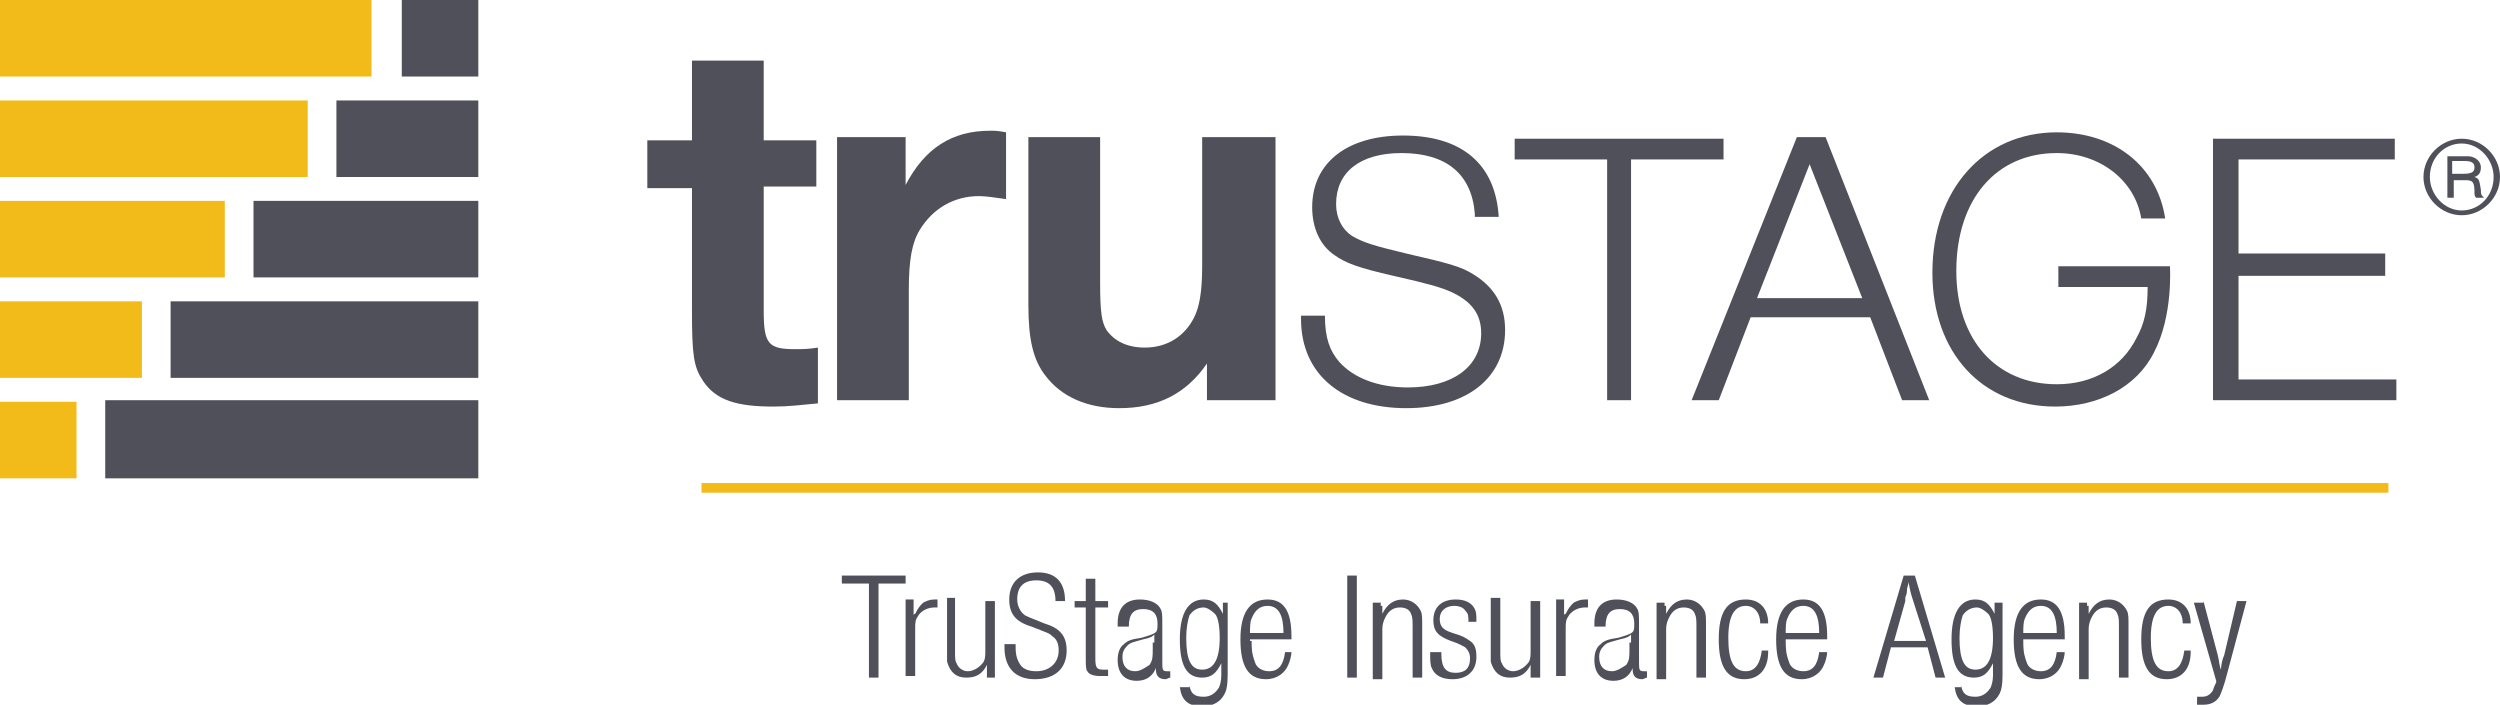 <?xml version="1.0" encoding="utf-8"?>
<!-- Generator: Adobe Illustrator 18.1.1, SVG Export Plug-In . SVG Version: 6.00 Build 0)  -->
<svg version="1.1" id="Layer_1" xmlns="http://www.w3.org/2000/svg" xmlns:xlink="http://www.w3.org/1999/xlink" x="0px" y="0px"
	 width="156.8px" height="44.2px" viewBox="0 0 156.8 44.2" enable-background="new 0 0 156.8 44.2" xml:space="preserve">
<path fill="#4F5059" d="M51.2,11.7h-3.3v7.8c0,2.1,0.3,2.4,2,2.4c0.4,0,0.8,0,1.4-0.1v3.5c-1.1,0.1-1.8,0.2-2.8,0.2
	c-2.3,0-3.6-0.4-4.4-1.6c-0.6-0.9-0.7-1.6-0.7-4.5v-7.6h-2.8v-3h2.8v-5h4.5v5h3.3V11.7z"/>
<path fill="#4F5059" d="M63.2,12.5c-0.8-0.1-1.3-0.2-1.8-0.2c-1.6,0-2.9,0.8-3.7,2.1c-0.5,0.8-0.7,1.9-0.7,3.8v6.9h-4.5V8.6h4.3v3
	c1.2-2.3,2.9-3.4,5.3-3.4c0.3,0,0.5,0,1,0.1V12.5z"/>
<path fill="#4F5059" d="M80,25.1h-4.3v-2.3c-1.3,1.9-3.1,2.8-5.5,2.8c-2,0-3.6-0.7-4.6-2c-0.8-1-1.1-2.3-1.1-4.5V8.6h4.5v9.1
	c0,1.9,0.1,2.5,0.4,3c0.5,0.7,1.3,1.1,2.4,1.1c1.4,0,2.5-0.7,3.1-1.9c0.3-0.6,0.5-1.5,0.5-3.2V8.6H80V25.1z"/>
<path fill="#4F5059" d="M92.5,13.4c-0.2-2.5-1.8-3.8-4.6-3.8c-2.6,0-4.1,1.2-4.1,3.2c0,0.9,0.4,1.6,1,2c0.7,0.4,1.3,0.6,3.4,1.1
	c2.6,0.6,3.4,0.8,4.2,1.3c1.3,0.8,2,1.9,2,3.5c0,3-2.4,4.9-6.2,4.9c-4,0-6.6-2.1-6.6-5.6v-0.2h1.5c0,1.4,0.3,2.2,0.9,2.9
	c0.9,1,2.4,1.6,4.3,1.6c2.8,0,4.6-1.3,4.6-3.4c0-1.2-0.6-2-1.9-2.6c-0.7-0.3-1.4-0.5-3.6-1c-2.2-0.5-3-0.8-3.7-1.3
	c-0.9-0.6-1.4-1.7-1.4-3c0-2.8,2.2-4.5,5.7-4.5c3.7,0,5.8,1.8,6,5.1H92.5z"/>
<polygon fill="#4F5059" points="108.1,10 102.3,10 102.3,25.1 100.8,25.1 100.8,10 95,10 95,8.7 108.1,8.7 "/>
<path fill="#4F5059" d="M113.5,10.3l-3.3,8.4h6.6L113.5,10.3z M121,25.1h-1.7l-2-5.2h-7.5l-2,5.2h-1.7l6.6-16.5h1.8L121,25.1z"/>
<path fill="#4F5059" d="M135.1,22.1c-1.1,2.2-3.5,3.4-6.2,3.4c-4.6,0-7.7-3.4-7.7-8.4c0-5.2,3.2-8.8,7.8-8.8c3.6,0,6.3,2.1,6.8,5.4
	h-1.5c-0.4-2.4-2.6-4.1-5.3-4.1c-3.8,0-6.3,2.9-6.3,7.4c0,4.3,2.5,7.1,6.3,7.1c2.3,0,4.1-1.1,5-2.9c0.5-0.9,0.7-1.8,0.7-3.2h-5.6
	v-1.3h7C136.1,16.8,136.3,19.8,135.1,22.1"/>
<polygon fill="#4F5059" points="150.2,10 140.4,10 140.4,15.9 149.6,15.9 149.6,17.3 140.4,17.3 140.4,23.8 150.3,23.8 150.3,25.1 
	138.8,25.1 138.8,8.7 150.2,8.7 "/>
<path fill="#4F5059" d="M15.9,17.4H30v-4.8H15.9V17.4z M25.1,4.8H30V0h-4.8V4.8z M21.1,11.1H30V6.3h-8.9V11.1z M10.7,23.7H30v-4.8
	H10.7V23.7z M6.6,25.1H30V30H6.6V25.1z"/>
<path fill="#F2BB1A" d="M0,17.4h14.1v-4.8H0V17.4z M23.3,0H0v4.8h23.3V0z M19.3,6.3H0v4.8h19.3V6.3z M8.9,18.9H0v4.8h8.9V18.9z
	 M4.8,30H0v-4.8h4.8V30z"/>
<line fill="none" stroke="#F2BB1A" stroke-width="0.604" stroke-miterlimit="10" x1="44" y1="30.6" x2="149.8" y2="30.6"/>
<polygon fill="#4F5059" points="56.8,36.1 56.8,36.6 55.1,36.6 55.1,42.5 54.5,42.5 54.5,36.6 52.8,36.6 52.8,36.1 "/>
<path fill="#4F5059" d="M57.3,37.7V38c0,0.3,0,0.5,0,0.6c0,0,0-0.1,0.1-0.1c0.2-0.4,0.3-0.5,0.5-0.7c0.2-0.1,0.4-0.2,0.7-0.2
	c0.1,0,0.1,0,0.2,0v0.5c-0.1,0-0.1,0-0.2,0c-0.4,0-0.8,0.2-1,0.5c-0.2,0.3-0.2,0.4-0.2,0.9v2.9h-0.6v-4.8H57.3z"/>
<path fill="#4F5059" d="M59.9,37.7v3.2c0,0.3,0,0.6,0.1,0.7c0.1,0.3,0.4,0.5,0.7,0.5c0.4,0,0.8-0.3,1-0.6c0.1-0.2,0.1-0.4,0.1-0.8
	v-3h0.6v4.8h-0.5v-0.3c0-0.1,0-0.2,0-0.5c-0.3,0.6-0.7,0.8-1.3,0.8c-0.6,0-1-0.3-1.2-1c0-0.2,0-0.4,0-0.8v-3.2H59.9z"/>
<path fill="#4F5059" d="M63.7,40.5v0.1c0,0.5,0.1,0.8,0.3,1.1c0.2,0.3,0.6,0.4,1,0.4c0.8,0,1.4-0.5,1.4-1.3c0-0.4-0.1-0.7-0.4-0.9
	c-0.2-0.2-0.3-0.2-1.3-0.6c-1-0.3-1.4-0.8-1.4-1.7c0-1.1,0.7-1.7,1.8-1.7c1.1,0,1.7,0.6,1.7,1.8h-0.6c0-0.9-0.4-1.3-1.2-1.3
	c-0.8,0-1.2,0.4-1.2,1.2c0,0.4,0.2,0.8,0.5,1c0.2,0.1,0.2,0.1,1.2,0.5c1,0.3,1.4,0.8,1.4,1.7c0,1.1-0.7,1.8-2,1.8
	c-1.2,0-1.9-0.7-1.9-2v-0.2H63.7z"/>
<path fill="#4F5059" d="M68.1,37.7v-1.4h0.6v1.4h0.8v0.4h-0.8v3.2c0,0.6,0.1,0.7,0.5,0.7c0.1,0,0.2,0,0.3,0v0.4c-0.2,0-0.3,0-0.5,0
	c-0.4,0-0.7-0.1-0.8-0.3c-0.1-0.1-0.1-0.4-0.1-0.8v-3.2h-0.7v-0.4H68.1z"/>
<path fill="#4F5059" d="M72.4,40.3c0-0.3,0-0.4,0-0.5c-0.1,0.1-0.2,0.2-0.7,0.3c-0.7,0.2-0.8,0.2-1,0.4c-0.2,0.2-0.3,0.4-0.3,0.7
	c0,0.6,0.3,0.9,0.8,0.9c0.3,0,0.6-0.2,0.9-0.4c0.2-0.3,0.2-0.5,0.2-1V40.3z M70.1,39.1c0-1,0.5-1.5,1.4-1.5c0.6,0,1.1,0.2,1.3,0.6
	c0.1,0.2,0.1,0.4,0.1,1v2.3c0,0.5,0,0.6,0.3,0.6c0,0,0.1,0,0.2,0v0.4c-0.1,0-0.2,0.1-0.3,0.1c-0.4,0-0.6-0.2-0.6-0.6
	c0,0,0-0.1,0-0.1c-0.2,0.5-0.6,0.8-1.2,0.8c-0.8,0-1.2-0.5-1.2-1.3c0-0.4,0.1-0.8,0.4-1c0.2-0.2,0.4-0.3,1.1-0.4c1-0.3,1-0.3,1-0.9
	c0-0.6-0.3-0.9-0.9-0.9c-0.6,0-0.9,0.3-0.9,1.1H70.1z"/>
<path fill="#4F5059" d="M74.6,38.6c-0.1,0.3-0.2,0.8-0.2,1.4c0,1.4,0.3,2,1,2c0.7,0,1.1-0.6,1.1-2c0-0.7-0.1-1.3-0.3-1.5
	c-0.2-0.2-0.5-0.4-0.7-0.4C75.1,38.1,74.8,38.3,74.6,38.6 M74.6,43c0.1,0.5,0.3,0.7,0.9,0.7c0.4,0,0.7-0.2,0.9-0.5
	c0.1-0.1,0.2-0.5,0.2-0.8v-0.3c0-0.1,0-0.3,0-0.5c-0.3,0.6-0.6,0.9-1.2,0.9c-1,0-1.4-0.8-1.4-2.4c0-1.6,0.5-2.5,1.5-2.5
	c0.6,0,0.9,0.3,1.2,0.9c0-0.2,0-0.3,0-0.5v-0.2H77v4c0,0.9,0,1.1-0.1,1.5c-0.2,0.6-0.7,1-1.5,1c-0.9,0-1.3-0.4-1.4-1.2H74.6z"/>
<path fill="#4F5059" d="M80.5,39.7c0-1.1-0.3-1.7-1-1.7c-0.5,0-0.8,0.3-1,0.8c-0.1,0.2-0.1,0.6-0.1,0.9H80.5z M78.5,40.2
	c0,0.8,0.1,1,0.2,1.3c0.1,0.4,0.5,0.6,0.9,0.6c0.6,0,0.9-0.4,1-1.2H81c0,0.2-0.1,0.6-0.2,0.8c-0.2,0.5-0.7,0.9-1.4,0.9
	c-1.1,0-1.6-0.8-1.6-2.5c0-1.7,0.6-2.5,1.7-2.5c1,0,1.5,0.7,1.5,2.3c0,0,0,0.1,0,0.2h-2.6V40.2z"/>
<rect x="84.5" y="36.1" fill="#4F5059" width="0.6" height="6.4"/>
<path fill="#4F5059" d="M86.7,38c0,0.3,0,0.3,0,0.5c0.3-0.6,0.7-0.9,1.3-0.9c0.5,0,0.9,0.3,1.1,0.7c0.1,0.2,0.1,0.4,0.1,1v3.2h-0.6
	v-3.1c0-0.5,0-0.7-0.1-0.9c-0.1-0.3-0.4-0.4-0.7-0.4c-0.4,0-0.7,0.2-0.9,0.6c-0.1,0.2-0.2,0.4-0.2,0.8v3.1h-0.6v-4.8h0.5V38z"/>
<path fill="#4F5059" d="M90.4,41L90.4,41c0,0.9,0.3,1.2,0.9,1.2c0.6,0,0.9-0.3,0.9-0.9c0-0.3-0.1-0.5-0.3-0.7
	c-0.2-0.1-0.3-0.2-0.9-0.4c-0.8-0.3-1.1-0.6-1.1-1.3c0-0.8,0.5-1.3,1.4-1.3c0.6,0,1,0.2,1.2,0.6c0.1,0.2,0.1,0.4,0.1,0.8h-0.5V39
	c0-0.4,0-0.5-0.2-0.7c-0.1-0.2-0.4-0.3-0.7-0.3c-0.5,0-0.9,0.3-0.9,0.8c0,0.5,0.2,0.7,0.8,0.9c0.7,0.2,0.8,0.3,1.1,0.5
	c0.3,0.2,0.4,0.5,0.4,1c0,0.9-0.6,1.4-1.5,1.4c-0.6,0-1.1-0.2-1.3-0.7c-0.1-0.2-0.1-0.5-0.1-1H90.4z"/>
<path fill="#4F5059" d="M94.1,37.7v3.2c0,0.3,0,0.6,0.1,0.7c0.1,0.3,0.4,0.5,0.7,0.5c0.4,0,0.8-0.3,1-0.6c0.1-0.2,0.1-0.4,0.1-0.8
	v-3h0.6v4.8H96v-0.3c0-0.1,0-0.2,0-0.5c-0.3,0.6-0.7,0.8-1.3,0.8c-0.6,0-1-0.3-1.2-1c0-0.2,0-0.4,0-0.8v-3.2H94.1z"/>
<path fill="#4F5059" d="M98.1,37.7V38c0,0.3,0,0.5,0,0.6c0,0,0-0.1,0.1-0.1c0.2-0.4,0.3-0.5,0.5-0.7c0.2-0.1,0.4-0.2,0.7-0.2
	c0.1,0,0.1,0,0.2,0v0.5c-0.1,0-0.1,0-0.2,0c-0.4,0-0.8,0.2-1,0.5c-0.2,0.3-0.2,0.4-0.2,0.9v2.9h-0.6v-4.8H98.1z"/>
<path fill="#4F5059" d="M102.3,40.3c0-0.3,0-0.4,0-0.5c-0.1,0.1-0.2,0.2-0.7,0.3c-0.7,0.2-0.8,0.2-1,0.4c-0.2,0.2-0.3,0.4-0.3,0.7
	c0,0.6,0.3,0.9,0.8,0.9c0.3,0,0.6-0.2,0.9-0.4c0.2-0.3,0.2-0.5,0.2-1V40.3z M100,39.1c0-1,0.5-1.5,1.4-1.5c0.6,0,1.1,0.2,1.3,0.6
	c0.1,0.2,0.1,0.4,0.1,1v2.3c0,0.5,0,0.6,0.3,0.6c0,0,0.1,0,0.2,0v0.4c-0.1,0-0.2,0.1-0.3,0.1c-0.4,0-0.6-0.2-0.6-0.6
	c0,0,0-0.1,0-0.1c-0.2,0.5-0.6,0.8-1.2,0.8c-0.8,0-1.2-0.5-1.2-1.3c0-0.4,0.1-0.8,0.4-1c0.2-0.2,0.4-0.3,1.1-0.4c1-0.3,1-0.3,1-0.9
	c0-0.6-0.3-0.9-0.9-0.9c-0.6,0-0.9,0.3-0.9,1.1H100z"/>
<path fill="#4F5059" d="M104.5,38c0,0.3,0,0.3,0,0.5c0.3-0.6,0.7-0.9,1.3-0.9c0.5,0,0.9,0.3,1.1,0.7c0.1,0.2,0.1,0.4,0.1,1v3.2h-0.6
	v-3.1c0-0.5,0-0.7-0.1-0.9c-0.1-0.3-0.4-0.4-0.7-0.4c-0.4,0-0.7,0.2-0.9,0.6c-0.1,0.2-0.2,0.4-0.2,0.8v3.1h-0.6v-4.8h0.5V38z"/>
<path fill="#4F5059" d="M110.9,40.9c0,1.1-0.6,1.7-1.5,1.7c-1.1,0-1.6-0.8-1.6-2.5c0-1.7,0.5-2.5,1.7-2.5c0.9,0,1.4,0.6,1.4,1.5
	h-0.5c0-0.7-0.4-1.1-0.9-1.1c-0.7,0-1.1,0.6-1.1,2c0,1.4,0.3,2.1,1.1,2.1c0.6,0,0.9-0.5,1-1.3H110.9z"/>
<path fill="#4F5059" d="M114.1,39.7c0-1.1-0.3-1.7-1-1.7c-0.5,0-0.8,0.3-1,0.8c-0.1,0.2-0.1,0.6-0.1,0.9H114.1z M112,40.2
	c0,0.8,0.1,1,0.2,1.3c0.1,0.4,0.5,0.6,0.9,0.6c0.6,0,0.9-0.4,1-1.2h0.5c0,0.2-0.1,0.6-0.2,0.8c-0.2,0.5-0.7,0.9-1.4,0.9
	c-1.1,0-1.6-0.8-1.6-2.5c0-1.7,0.6-2.5,1.7-2.5c1,0,1.5,0.7,1.5,2.3c0,0,0,0.1,0,0.2H112V40.2z"/>
<path fill="#4F5059" d="M120,37.7c-0.2-0.6-0.2-0.7-0.3-1.2c0,0.2-0.1,0.3-0.1,0.6c0,0.2-0.1,0.3-0.1,0.4c0,0.1,0,0.2,0,0.2
	l-0.7,2.5h2L120,37.7z M120.1,36.1l1.9,6.4h-0.6l-0.5-1.9h-2.3l-0.5,1.9h-0.6l1.9-6.4H120.1z"/>
<path fill="#4F5059" d="M123.1,38.6c-0.1,0.3-0.2,0.8-0.2,1.4c0,1.4,0.3,2,1,2c0.7,0,1.1-0.6,1.1-2c0-0.7-0.1-1.3-0.3-1.5
	c-0.2-0.2-0.5-0.4-0.7-0.4C123.6,38.1,123.3,38.3,123.1,38.6 M123,43c0.1,0.5,0.3,0.7,0.9,0.7c0.4,0,0.7-0.2,0.9-0.5
	c0.1-0.1,0.2-0.5,0.2-0.8v-0.3c0-0.1,0-0.3,0-0.5c-0.3,0.6-0.6,0.9-1.2,0.9c-1,0-1.4-0.8-1.4-2.4c0-1.6,0.5-2.5,1.5-2.5
	c0.6,0,0.9,0.3,1.2,0.9c0-0.2,0-0.3,0-0.5v-0.2h0.5v4c0,0.9,0,1.1-0.1,1.5c-0.2,0.6-0.7,1-1.5,1c-0.9,0-1.3-0.4-1.4-1.2H123z"/>
<path fill="#4F5059" d="M129,39.7c0-1.1-0.3-1.7-1-1.7c-0.5,0-0.8,0.3-1,0.8c-0.1,0.2-0.1,0.6-0.1,0.9H129z M126.9,40.2
	c0,0.8,0.1,1,0.2,1.3c0.1,0.4,0.5,0.6,0.9,0.6c0.6,0,0.9-0.4,1-1.2h0.5c0,0.2-0.1,0.6-0.2,0.8c-0.2,0.5-0.7,0.9-1.4,0.9
	c-1.1,0-1.6-0.8-1.6-2.5c0-1.7,0.6-2.5,1.7-2.5c1,0,1.5,0.7,1.5,2.3c0,0,0,0.1,0,0.2h-2.6V40.2z"/>
<path fill="#4F5059" d="M131,38c0,0.3,0,0.3,0,0.5c0.3-0.6,0.7-0.9,1.3-0.9c0.5,0,0.9,0.3,1.1,0.7c0.1,0.2,0.1,0.4,0.1,1v3.2h-0.6
	v-3.1c0-0.5,0-0.7-0.1-0.9c-0.1-0.3-0.4-0.4-0.7-0.4c-0.4,0-0.7,0.2-0.9,0.6c-0.1,0.2-0.2,0.4-0.2,0.8v3.1h-0.6v-4.8h0.5V38z"/>
<path fill="#4F5059" d="M137.4,40.9c0,1.1-0.6,1.7-1.5,1.7c-1.1,0-1.6-0.8-1.6-2.5c0-1.7,0.5-2.5,1.7-2.5c0.9,0,1.4,0.6,1.4,1.5
	h-0.5c0-0.7-0.4-1.1-0.9-1.1c-0.7,0-1.1,0.6-1.1,2c0,1.4,0.3,2.1,1.1,2.1c0.6,0,0.9-0.5,1-1.3H137.4z"/>
<path fill="#4F5059" d="M138.2,37.7l0.9,3.4c0.1,0.4,0.1,0.7,0.2,0.9h0c0-0.3,0.1-0.7,0.2-0.9l0.8-3.4h0.6l-1.2,4.5
	c-0.2,0.8-0.4,1.3-0.5,1.5c-0.2,0.3-0.5,0.5-1,0.5c-0.1,0-0.2,0-0.4,0v-0.5c0.2,0,0.2,0,0.3,0c0.3,0,0.5-0.1,0.7-0.4
	c0-0.1,0.2-0.5,0.2-0.5l0-0.1l-1.4-4.9H138.2z"/>
<path fill="#4F5059" d="M153.8,10.9h0.7c0.5,0,0.7-0.1,0.7-0.4c0-0.3-0.2-0.4-0.6-0.4h-0.8V10.9z M154.6,9.8c0.3,0,0.4,0,0.6,0.1
	c0.2,0.1,0.4,0.3,0.4,0.6c0,0.3-0.1,0.5-0.4,0.6c0.3,0.1,0.3,0.2,0.4,0.8c0,0.2,0,0.3,0.1,0.4l0.1,0.1h-0.5
	c-0.1-0.1-0.1-0.2-0.1-0.3c0-0.7-0.1-0.8-0.6-0.8h-0.7v1.1h-0.4V9.8H154.6z M152.4,11.1c0,1.1,0.9,2.1,2,2.1c1.1,0,2-0.9,2-2.1
	c0-1.1-0.9-2.1-2-2.1C153.3,9,152.4,9.9,152.4,11.1 M156.8,11.1c0,1.3-1.1,2.4-2.4,2.4c-1.3,0-2.4-1.1-2.4-2.4
	c0-1.3,1.1-2.4,2.4-2.4C155.7,8.7,156.8,9.8,156.8,11.1"/>
</svg>
